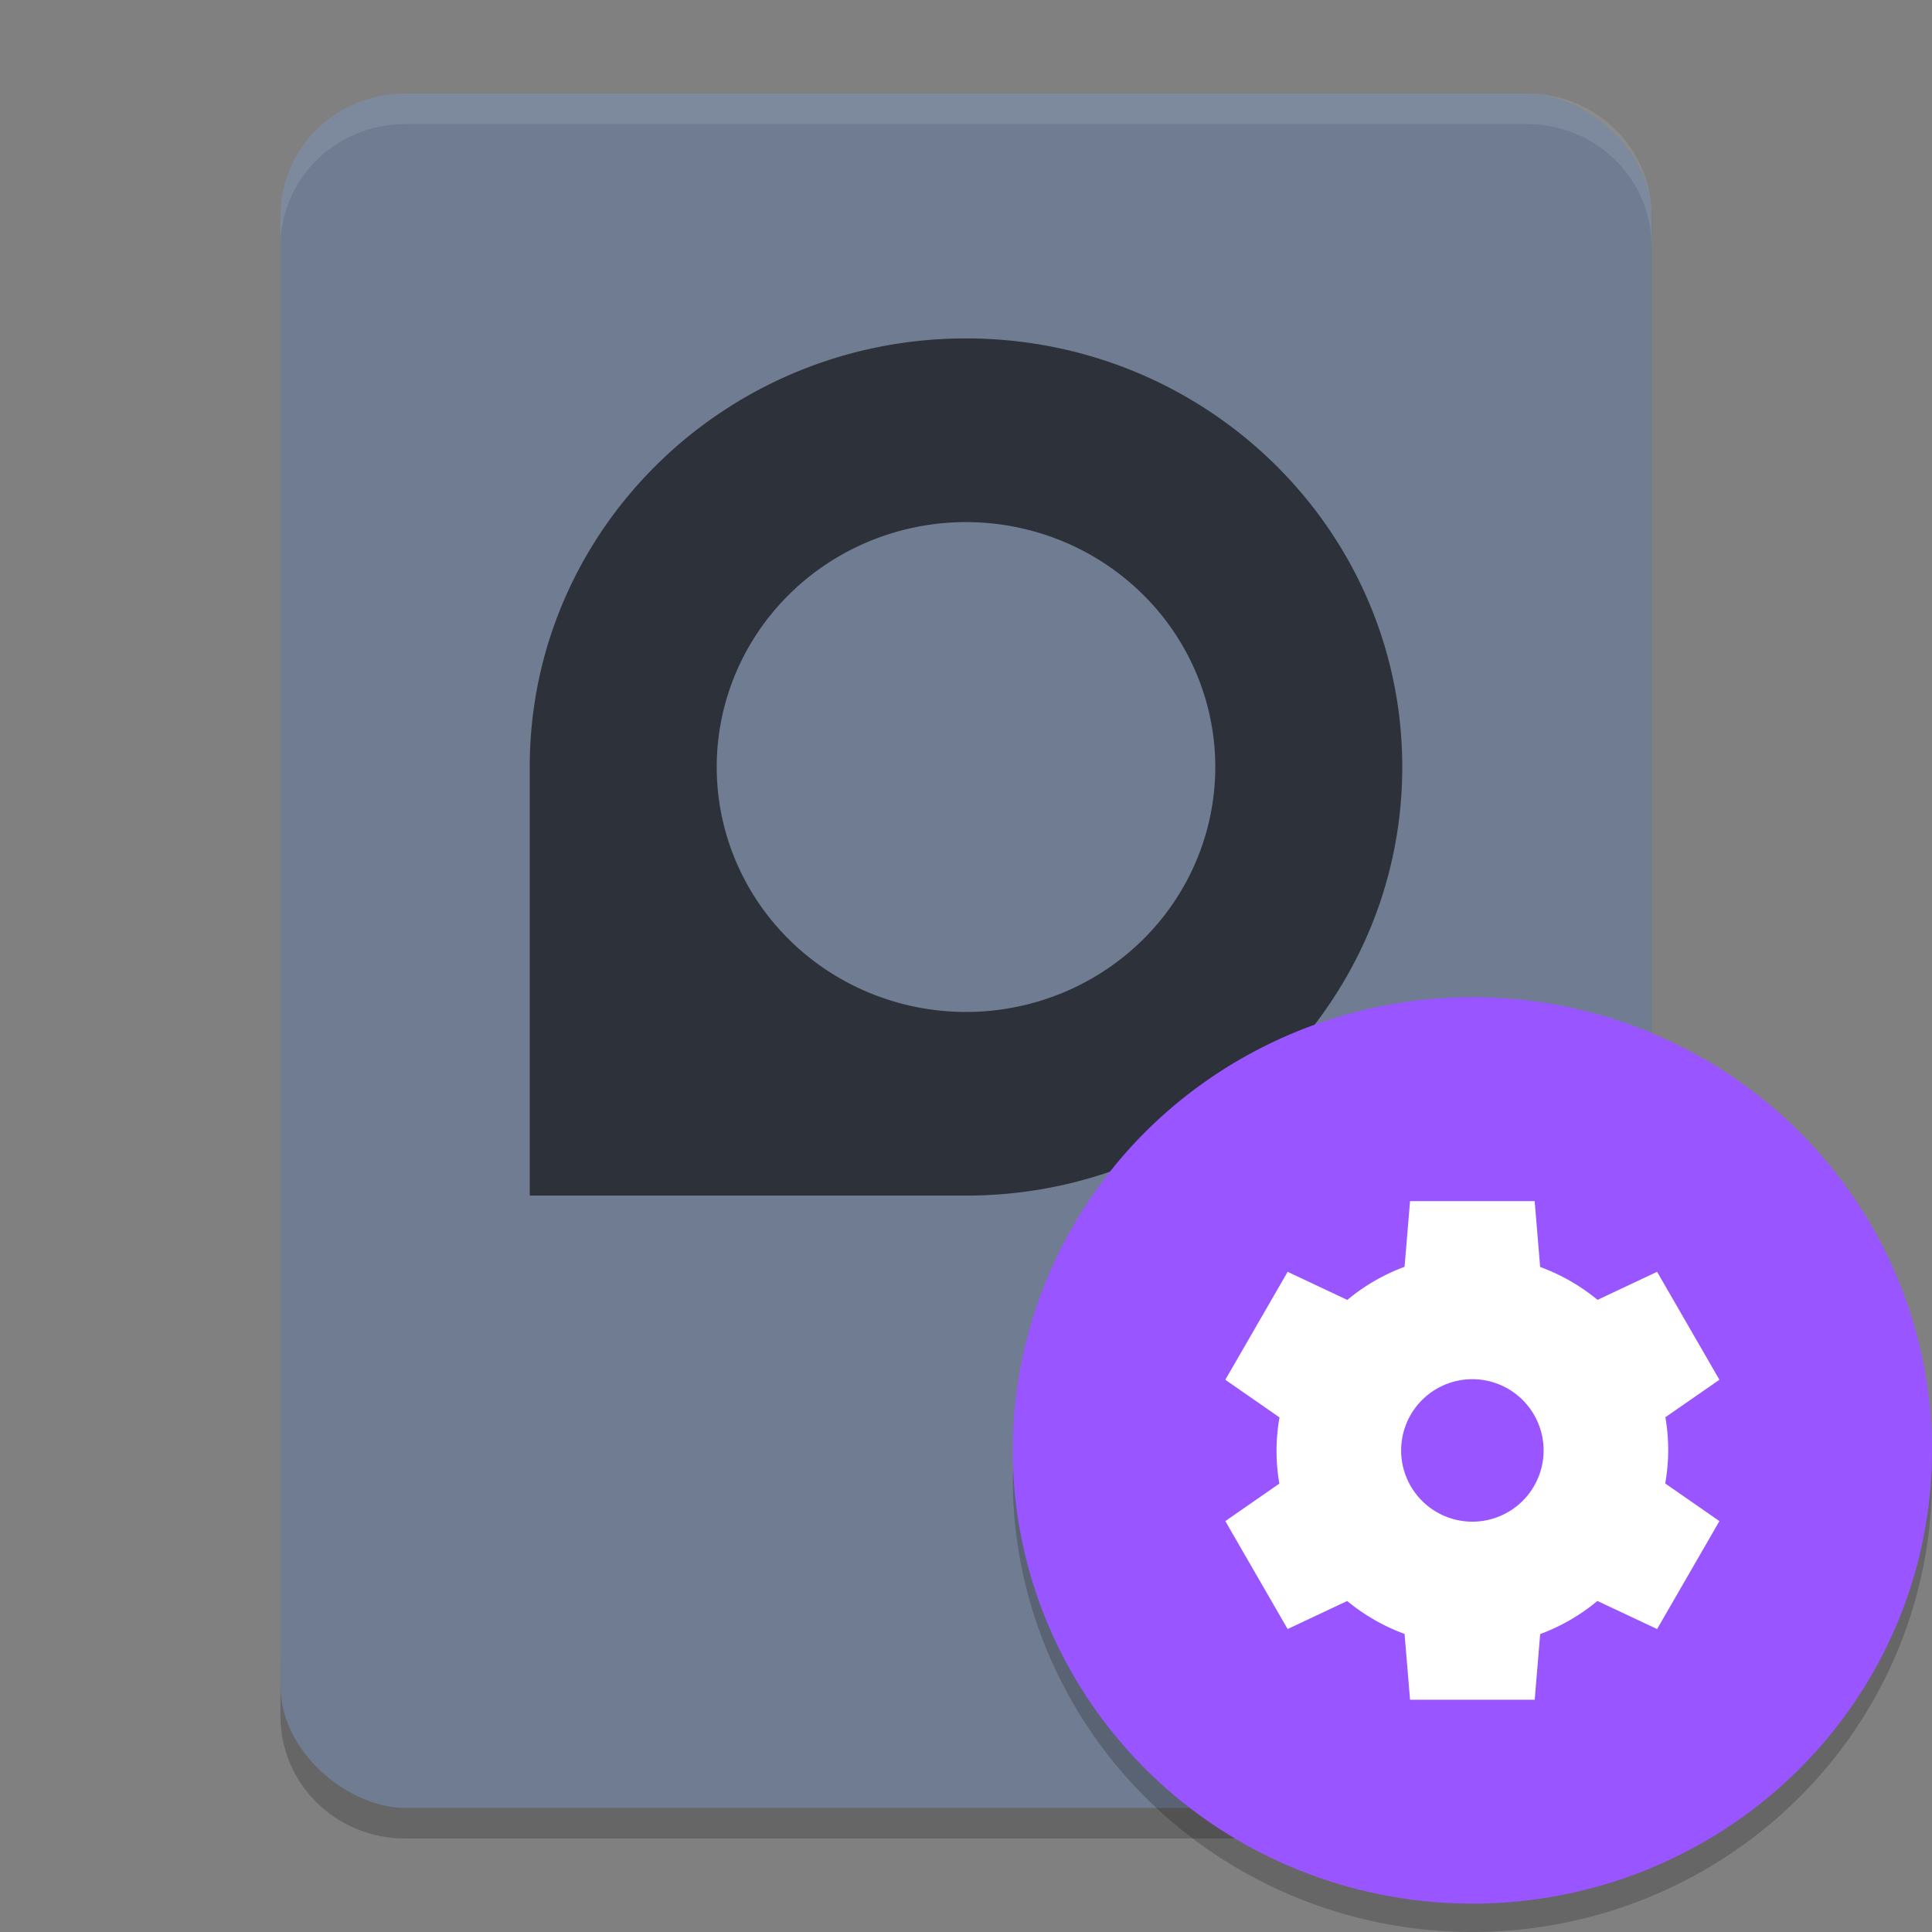 <?xml version="1.0" encoding="UTF-8" standalone="no"?>
<svg
   width="62"
   height="62"
   version="1"
   id="svg5"
   sodipodi:docname="disk-utility.svg"
   inkscape:version="1.4 (e7c3feb100, 2024-10-09)"
   xmlns:inkscape="http://www.inkscape.org/namespaces/inkscape"
   xmlns:sodipodi="http://sodipodi.sourceforge.net/DTD/sodipodi-0.dtd"
   xmlns="http://www.w3.org/2000/svg"
   xmlns:svg="http://www.w3.org/2000/svg">
  <rect width="100%" height="100%" fill="#808080" stroke="none"/>
  <defs
     id="defs5" />
  <sodipodi:namedview
     id="namedview5"
     pagecolor="#ffffff"
     bordercolor="#000000"
     borderopacity="0.25"
     inkscape:showpageshadow="2"
     inkscape:pageopacity="0.0"
     inkscape:pagecheckerboard="0"
     inkscape:deskcolor="#d1d1d1"
     inkscape:zoom="11.6875"
     inkscape:cx="25.197861"
     inkscape:cy="36.192513"
     inkscape:window-width="1920"
     inkscape:window-height="994"
     inkscape:window-x="0"
     inkscape:window-y="0"
     inkscape:window-maximized="1"
     inkscape:current-layer="svg5" />
  <g
     id="g6"
     transform="translate(-1,-1)">
    <path
       style="opacity:0.2;stroke-width:0.991"
       d="m 10,54.105 v 1.965 C 10,58.247 11.784,60 14,60 H 50 C 52.216,60 54,58.247 54,56.07 v -1.965 c 0,2.177 -1.784,3.93 -4,3.93 H 14 C 11.784,58.035 10,56.282 10,54.105 Z"
       id="path1" />
    <rect
       style="fill:#6f7c91;stroke-width:0.991"
       width="55.018"
       height="44"
       x="-59.018"
       y="-54"
       rx="3.93"
       ry="4"
       transform="matrix(0,-1,-1,0,0,0)"
       id="rect1" />
    <path
       style="opacity:1;stroke-width:0.991;fill:#2c313a;fill-opacity:1"
       d="m 32,11.86 c -7.732,0 -14,6.158 -14,13.754 v 13.754 h 14 c 7.732,0 14,-6.158 14,-13.754 0,-7.596 -6.268,-13.754 -14,-13.754 z m 0,5.895 a 8,7.86 0 0 1 8,7.86 8,7.86 0 0 1 -8,7.86 8,7.86 0 0 1 -8,-7.86 8,7.86 0 0 1 8,-7.86 z"
       id="path2" />
    <path
       style="opacity:0.1;fill:#ffffff;stroke-width:0.991"
       d="M 14,4 C 11.784,4 10,5.753 10,7.93 V 8.912 C 10,6.735 11.784,4.982 14,4.982 H 50 C 52.216,4.982 54,6.735 54,8.912 V 7.93 C 54,5.753 52.216,4 50,4 Z"
       id="path3" />
  </g>
  <path
     style="opacity:0.2;stroke-width:0.915"
     d="M 61.961,46.407 A 14.75,14.545 0 0 1 47.25,60.182 14.75,14.545 0 0 1 32.539,46.684 14.75,14.545 0 0 0 32.5,47.455 14.75,14.545 0 0 0 47.25,62 14.75,14.545 0 0 0 62,47.455 14.75,14.545 0 0 0 61.961,46.407 Z"
     id="path4" />
  <ellipse
     style="fill:#9955ff;stroke-width:0.915"
     cx="47.25"
     cy="46.545"
     id="circle4"
     rx="14.75"
     ry="14.545" />
  <path
     style="fill:#ffffff"
     d="m 45.25,38.546 -0.176,2.107 a 6.286,6.286 0 0 0 -1.837,1.063 l -1.915,-0.902 -2,3.464 1.739,1.208 a 6.286,6.286 0 0 0 -0.096,1.06 6.286,6.286 0 0 0 0.091,1.065 l -1.734,1.203 2,3.464 1.911,-0.9 a 6.286,6.286 0 0 0 1.841,1.056 l 0.176,2.112 h 4 l 0.176,-2.107 a 6.286,6.286 0 0 0 1.837,-1.063 l 1.915,0.902 2,-3.464 -1.739,-1.208 a 6.286,6.286 0 0 0 0.096,-1.06 6.286,6.286 0 0 0 -0.091,-1.065 l 1.734,-1.203 -2,-3.464 -1.911,0.9 a 6.286,6.286 0 0 0 -1.842,-1.056 l -0.176,-2.112 h -4 z m 2,5.714 a 2.286,2.286 0 0 1 2.286,2.286 2.286,2.286 0 0 1 -2.286,2.286 2.286,2.286 0 0 1 -2.286,-2.286 2.286,2.286 0 0 1 2.286,-2.286 z"
     id="path5" />
</svg>
